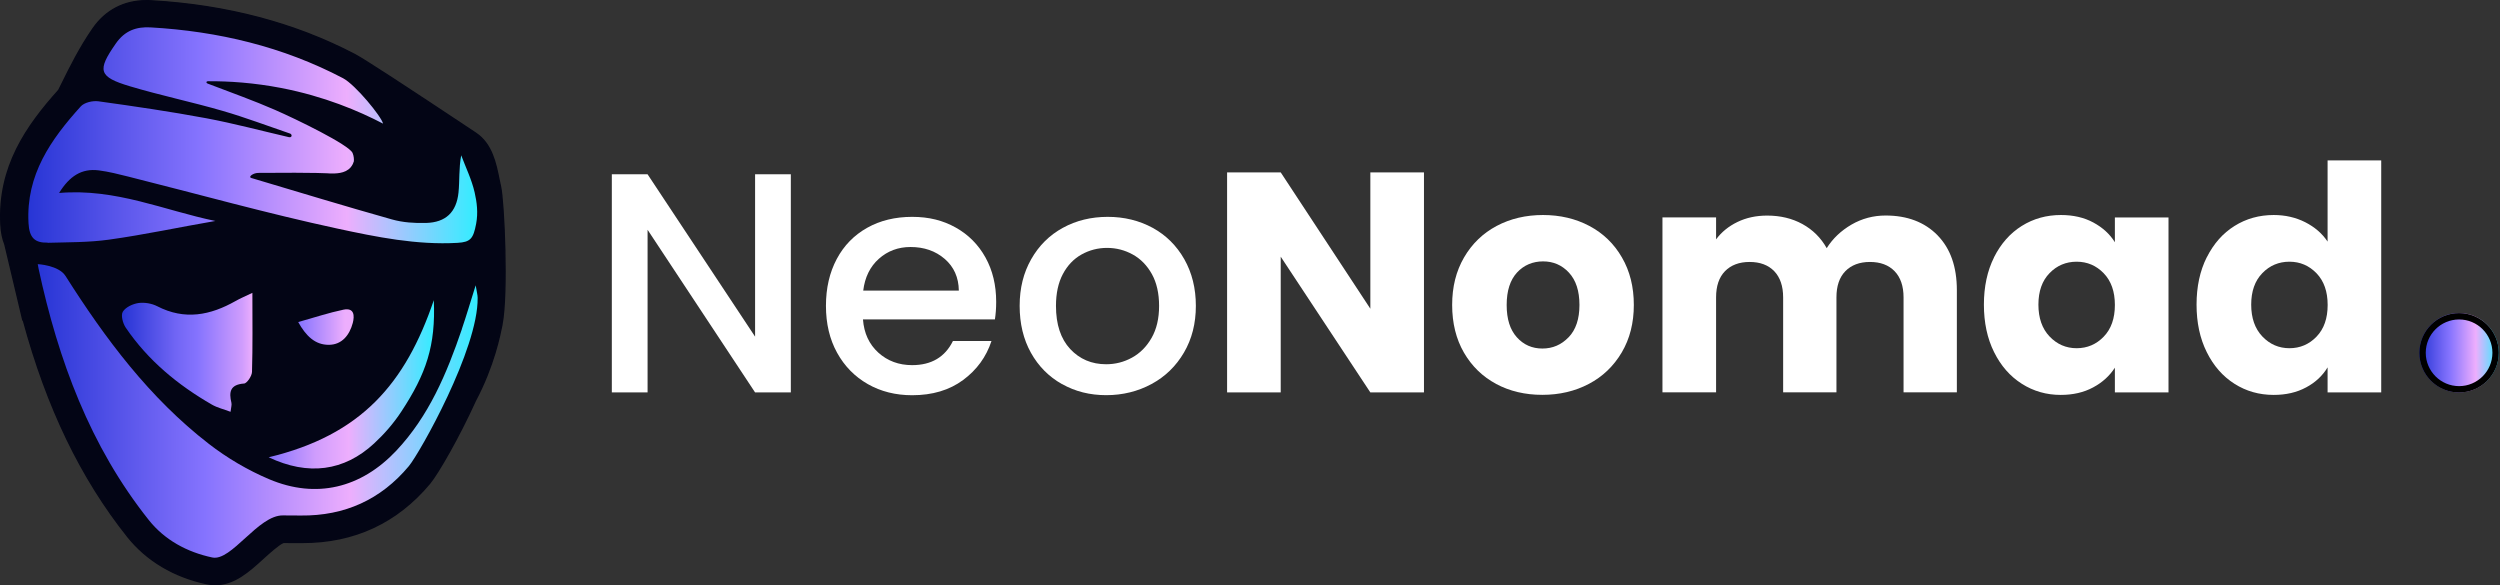 <svg width="1640" height="384" viewBox="0 0 1640 384" fill="none" xmlns="http://www.w3.org/2000/svg">
<rect x="0" y="0" width="1640" height="384" fill="#333333" stroke="none"/>
<path d="M518.788 257.433H495.336L424.812 150.729V257.433H401.36V114.34H424.812L495.336 220.835V114.34H518.788V257.433Z" fill="white"/>
<path d="M652.658 209.527H566.11C566.778 218.582 570.158 225.843 576.167 231.31C582.218 236.776 589.604 239.53 598.367 239.53C610.97 239.53 619.9 234.272 625.116 223.715H650.405C646.983 234.147 640.765 242.66 631.793 249.295C622.821 255.93 611.679 259.269 598.367 259.269C587.559 259.269 577.836 256.848 569.282 251.966C560.727 247.084 554.008 240.24 549.126 231.393C544.243 222.546 541.823 212.322 541.823 200.638C541.823 188.954 544.202 178.73 548.917 169.883C553.633 161.036 560.31 154.234 568.864 149.435C577.419 144.636 587.267 142.258 598.367 142.258C609.468 142.258 618.606 144.595 626.952 149.268C635.298 153.942 641.808 160.494 646.482 168.923C651.156 177.353 653.493 187.034 653.493 198.009C653.493 202.266 653.201 206.105 652.658 209.527ZM628.997 190.623C628.872 181.985 625.784 175.058 619.733 169.841C613.682 164.625 606.213 162.038 597.324 162.038C589.228 162.038 582.301 164.625 576.543 169.758C570.784 174.891 567.362 181.86 566.277 190.623H628.997Z" fill="white"/>
<path d="M696.642 251.966C688.004 247.084 681.201 240.24 676.277 231.393C671.353 222.546 668.891 212.322 668.891 200.638C668.891 188.954 671.437 178.897 676.486 170.008C681.535 161.12 688.463 154.234 697.268 149.435C706.031 144.636 715.837 142.258 726.687 142.258C737.537 142.258 747.302 144.678 756.107 149.435C764.87 154.234 771.797 161.078 776.889 170.008C781.938 178.938 784.483 189.121 784.483 200.638C784.483 212.156 781.896 222.379 776.68 231.268C771.464 240.198 764.37 247.084 755.398 251.924C746.426 256.765 736.494 259.227 725.686 259.227C714.878 259.227 705.321 256.807 696.683 251.924L696.642 251.966ZM742.586 234.606C747.844 231.727 752.143 227.429 755.439 221.67C758.736 215.911 760.363 208.901 760.363 200.68C760.363 192.459 758.778 185.49 755.648 179.815C752.476 174.139 748.303 169.841 743.087 166.962C737.871 164.083 732.279 162.622 726.228 162.622C720.177 162.622 714.627 164.083 709.453 166.962C704.32 169.841 700.23 174.139 697.226 179.815C694.221 185.49 692.719 192.459 692.719 200.68C692.719 212.865 695.849 222.296 702.067 228.973C708.284 235.608 716.171 238.946 725.602 238.946C731.653 238.946 737.287 237.527 742.586 234.606Z" fill="white"/>
<path d="M934.127 257.433H898.949L840.151 168.381V257.433H804.973V113.088H840.151L898.949 202.516V113.088H934.127V257.433Z" fill="white"/>
<path d="M981.533 251.883C972.561 247.084 965.508 240.24 960.334 231.31C955.201 222.421 952.614 211.989 952.614 200.054C952.614 188.119 955.201 177.895 960.417 168.882C965.634 159.91 972.769 153.024 981.783 148.225C990.839 143.426 1000.98 141.048 1012.2 141.048C1023.43 141.048 1033.57 143.426 1042.63 148.225C1051.68 153.024 1058.82 159.91 1063.99 168.882C1069.21 177.854 1071.79 188.244 1071.79 200.054C1071.79 211.864 1069.17 222.213 1063.87 231.185C1058.57 240.157 1051.39 247.042 1042.29 251.841C1033.19 256.64 1023.01 259.018 1011.75 259.018C1000.48 259.018 990.379 256.64 981.407 251.841L981.533 251.883ZM1029.02 221.253C1033.74 216.329 1036.12 209.276 1036.12 200.054C1036.12 190.832 1033.82 183.821 1029.23 178.855C1024.64 173.889 1018.96 171.469 1012.25 171.469C1005.53 171.469 999.685 173.889 995.178 178.772C990.672 183.654 988.376 190.748 988.376 200.054C988.376 209.36 990.588 216.287 995.053 221.253C999.518 226.219 1005.11 228.639 1011.83 228.639C1018.55 228.639 1024.26 226.177 1028.98 221.253H1029.02Z" fill="white"/>
<path d="M1271.06 154.401C1279.49 163.039 1283.7 175.016 1283.7 190.372V257.391H1248.73V195.088C1248.73 187.702 1246.77 181.943 1242.85 177.895C1238.92 173.847 1233.54 171.844 1226.7 171.844C1219.85 171.844 1214.47 173.889 1210.55 177.895C1206.62 181.943 1204.71 187.66 1204.71 195.088V257.391H1169.74V195.088C1169.74 187.702 1167.77 181.943 1163.89 177.895C1159.97 173.847 1154.59 171.844 1147.74 171.844C1140.9 171.844 1135.52 173.889 1131.59 177.895C1127.67 181.943 1125.75 187.66 1125.75 195.088V257.391H1090.57V142.633H1125.75V157.03C1129.3 152.231 1133.97 148.434 1139.73 145.638C1145.49 142.842 1152 141.423 1159.26 141.423C1167.9 141.423 1175.62 143.259 1182.38 146.973C1189.14 150.687 1194.48 155.945 1198.32 162.789C1202.28 156.488 1207.71 151.355 1214.55 147.349C1221.4 143.384 1228.87 141.381 1236.96 141.381C1251.23 141.381 1262.54 145.721 1271.01 154.318L1271.06 154.401Z" fill="white"/>
<path d="M1308.07 168.798C1312.54 159.91 1318.59 153.024 1326.26 148.225C1333.94 143.426 1342.5 141.048 1351.97 141.048C1360.07 141.048 1367.16 142.675 1373.25 145.972C1379.35 149.268 1384.06 153.567 1387.36 158.908V142.675H1422.54V257.433H1387.36V241.2C1383.94 246.541 1379.18 250.881 1373.09 254.136C1366.99 257.433 1359.9 259.06 1351.8 259.06C1342.5 259.06 1333.98 256.64 1326.31 251.757C1318.63 246.875 1312.58 239.99 1308.11 230.976C1303.65 222.004 1301.44 211.613 1301.44 199.845C1301.44 188.077 1303.65 177.728 1308.11 168.798H1308.07ZM1380.05 179.272C1375.17 174.223 1369.25 171.677 1362.28 171.677C1355.31 171.677 1349.34 174.181 1344.5 179.189C1339.62 184.196 1337.2 191.082 1337.2 199.845C1337.2 208.609 1339.62 215.577 1344.5 220.71C1349.38 225.843 1355.31 228.43 1362.28 228.43C1369.25 228.43 1375.21 225.885 1380.05 220.835C1384.94 215.786 1387.36 208.859 1387.36 200.054C1387.36 191.249 1384.94 184.363 1380.05 179.272Z" fill="white"/>
<path d="M1447.66 168.798C1452.12 159.91 1458.17 153.024 1465.85 148.225C1473.53 143.426 1482.08 141.048 1491.56 141.048C1499.11 141.048 1506 142.633 1512.21 145.763C1518.43 148.935 1523.36 153.149 1526.9 158.491V105.243H1562.08V257.433H1526.9V240.991C1523.61 246.458 1518.93 250.881 1512.8 254.136C1506.71 257.433 1499.61 259.06 1491.52 259.06C1482.04 259.06 1473.49 256.64 1465.81 251.757C1458.13 246.875 1452.08 239.99 1447.62 230.976C1443.15 222.004 1440.94 211.613 1440.94 199.845C1440.94 188.077 1443.15 177.728 1447.62 168.798H1447.66ZM1519.64 179.272C1514.76 174.223 1508.83 171.677 1501.86 171.677C1494.9 171.677 1488.93 174.181 1484.09 179.189C1479.21 184.196 1476.79 191.082 1476.79 199.845C1476.79 208.609 1479.21 215.577 1484.09 220.71C1488.97 225.843 1494.9 228.43 1501.86 228.43C1508.83 228.43 1514.8 225.885 1519.64 220.835C1524.52 215.786 1526.94 208.859 1526.94 200.054C1526.94 191.249 1524.52 184.363 1519.64 179.272Z" fill="white"/>
<path d="M1613.16 257.433C1627.54 257.433 1639.2 245.774 1639.2 231.393C1639.2 217.012 1627.54 205.354 1613.16 205.354C1598.78 205.354 1587.12 217.012 1587.12 231.393C1587.12 245.774 1598.78 257.433 1613.16 257.433Z" fill="url(#paint0_linear_3_86)"/>
<path d="M1613.16 209.568C1625.22 209.568 1635.03 219.375 1635.03 231.435C1635.03 243.495 1625.22 253.301 1613.16 253.301C1601.1 253.301 1591.29 243.495 1591.29 231.435C1591.29 219.375 1601.1 209.568 1613.16 209.568ZM1613.16 205.395C1598.8 205.395 1587.12 217.038 1587.12 231.435C1587.12 245.832 1598.76 257.474 1613.16 257.474C1627.56 257.474 1639.2 245.832 1639.2 231.435C1639.2 217.038 1627.56 205.395 1613.16 205.395Z" fill="black"/>
<path d="M328.305 122.372C328.017 121.073 327.692 119.486 327.367 117.826C325.275 107.4 322.677 94.377 312.071 87.342L311.097 86.692C264.955 55.991 238.655 38.891 232.919 35.86C193.595 15.224 148.644 3.319 99.363 0.505C98.281 0.433 97.198 0.397 96.152 0.397C81.505 0.397 69.347 6.71 61.086 18.616C52.391 31.17 45.753 44.627 41.352 53.538C40.377 55.558 39.187 57.939 38.502 59.202C17.505 82.616 -1.399 109.601 0.621 147.445C0.874 152.316 1.739 156.537 3.219 160.216L10.831 192.433L14.944 209.822L15.196 209.75C30.601 266.895 53.113 313.542 83.778 352.036C96.224 367.657 114.154 378.336 135.62 382.882C137.352 383.242 139.119 383.423 140.887 383.423C153.586 383.423 163.255 374.62 172.635 366.106C176.278 362.787 182.952 356.726 185.911 355.68C188.039 355.68 190.204 355.68 192.405 355.716C194.028 355.716 195.651 355.716 197.275 355.716C197.708 355.716 198.105 355.716 198.538 355.716C232.305 355.716 260.337 342.692 281.803 317.006C287.394 310.295 301.067 286.449 311.818 262.746C323.94 239.874 327.908 219.599 329.243 212.78V212.6C333.212 192.361 330.578 132.149 328.305 122.336V122.372Z" fill="#030515"/>
<path d="M140.923 383.928C139.119 383.928 137.316 383.747 135.548 383.351C114.01 378.805 95.972 368.054 83.453 352.361C52.752 313.831 30.348 267.364 14.907 210.327L14.619 210.399L10.398 192.577L2.75 160.361C1.27 156.681 0.405 152.46 0.152 147.517C-1.904 109.204 17.216 82.291 38.141 58.949C38.754 57.795 39.945 55.378 40.883 53.466C45.32 44.483 51.958 30.99 60.689 18.435C69.058 6.386 81.325 0 96.152 0C97.198 0 98.281 -4.40147e-06 99.399 0.108C148.752 2.922 193.739 14.828 233.135 35.499C238.871 38.494 265.171 55.63 311.349 86.332L312.323 86.981C323.11 94.16 325.708 107.256 327.8 117.754L327.872 118.043C328.161 119.594 328.486 121.037 328.774 122.3C331.047 132.113 333.681 192.505 329.748 212.744V212.924C328.414 219.635 324.445 240.054 312.251 263.035C301.5 286.737 287.755 310.692 282.199 317.402C260.626 343.197 232.486 356.293 198.574 356.293H197.311C195.94 356.293 194.605 356.293 193.27 356.293H192.441C190.276 356.293 188.111 356.293 186.019 356.257C183.133 357.339 176.567 363.292 173.031 366.503C163.579 375.125 153.839 384 140.959 384L140.923 383.928ZM15.557 209.245L15.665 209.678C31.07 266.787 53.437 313.29 84.138 351.784C96.549 367.333 114.371 377.939 135.692 382.449C137.388 382.809 139.119 382.99 140.887 382.99C153.442 382.99 163.038 374.259 172.31 365.781C176.206 362.21 182.7 356.329 185.73 355.283H185.875C188.003 355.283 190.168 355.283 192.369 355.283H193.198C194.569 355.283 195.904 355.283 197.275 355.283H198.538C232.161 355.283 260.048 342.331 281.478 316.717C287.034 310.079 300.707 286.196 311.422 262.53C323.543 239.657 327.512 219.346 328.81 212.672V212.492C332.779 192.325 330.145 132.185 327.872 122.444C327.584 121.218 327.295 119.738 326.971 118.187L326.898 117.899C324.842 107.545 322.245 94.665 311.782 87.702L310.808 87.053C264.666 56.352 238.402 39.251 232.702 36.257C193.415 15.657 148.571 3.752 99.327 0.974C98.245 0.902 97.162 0.866 96.152 0.866C81.649 0.866 69.636 7.107 61.446 18.904C52.752 31.423 46.114 44.879 41.748 53.754C40.702 55.883 39.548 58.192 38.898 59.454C18.01 82.76 -0.966 109.457 1.054 147.445C1.307 152.316 2.136 156.428 3.615 160.072L15.268 209.281L15.521 209.209L15.557 209.245Z" fill="#030515"/>
<path d="M302.981 215.955C293.096 244.961 281.335 272.992 259.905 295.72C236.816 320.18 207.45 327.432 176.568 314.372C162.57 308.456 148.97 300.446 136.956 291.139C98.065 261.051 69.06 222.16 42.976 181.033C38.503 173.962 24.758 173.276 24.758 173.276C24.758 173.276 25.118 175.333 25.299 176.235C38.214 236.122 58.994 292.69 97.632 341.177C107.986 354.201 122.706 362.21 139.265 365.709C151.856 368.379 169.353 337.858 185.623 338.111C189.556 338.183 193.488 338.111 197.42 338.183C226.065 338.471 249.804 327.793 268.167 305.822C275.31 297.272 313.804 228.979 313.335 195.391C313.335 193.443 312.758 191.531 312.036 187.166C308.464 198.53 305.903 207.297 302.945 215.919L302.981 215.955Z" fill="url(#paint1_linear_3_86)"/>
<path d="M31.179 159.278C44.6 158.882 58.128 159.062 71.368 157.222C94.782 153.975 117.943 148.961 141.285 144.956C107.842 138.101 76.094 123.418 38.755 126.593C45.538 115.626 53.511 110.322 64.803 111.765C71.26 112.595 77.646 114.219 83.995 115.806C129.741 127.278 175.197 140.013 221.267 149.935C247.026 155.49 273.434 160.83 300.095 159.315C308.717 158.809 310.485 156.573 312.361 146.724C313.695 139.617 312.866 132.726 311.35 126.16C309.438 117.826 305.578 109.962 302.548 101.88C300.924 110.683 301.574 118.548 300.78 126.268C299.445 139.184 292.446 145.894 279.531 146.255C272.063 146.471 264.27 145.966 257.127 143.946C226.246 135.251 195.544 125.908 164.807 116.744C162.642 116.095 165.962 113.461 169.461 113.425C209.073 113.064 216.397 113.786 216.397 113.786C219.86 113.858 226.39 114.038 230.034 109.781C231.26 108.338 231.838 106.823 232.126 105.849C232.234 104.586 232.198 102.53 231.296 100.365C228.987 94.99 194.173 78.106 180.392 72.081C166.611 66.056 152.397 61.006 136.343 54.873C135.008 54.367 135.152 53.285 136.595 53.285C150.196 53.213 166.467 54.259 184.505 57.723C212.753 63.206 235.337 72.767 251.283 81.1C250.309 76.555 233.172 55.594 225.019 51.301C185.551 30.593 143.053 20.491 98.715 17.966C89.515 17.461 81.903 20.023 75.986 28.537C63.684 46.214 64.406 50.399 85.366 56.64C105.425 62.629 126.025 66.922 146.155 72.767C161.091 77.096 175.666 82.652 190.422 87.666C191.828 88.352 191.504 90.336 189.664 90.011C171.553 85.826 153.551 80.992 135.296 77.565C111.847 73.2 88.18 69.736 64.55 66.453C60.834 65.948 55.314 67.211 52.969 69.808C33.38 91.49 17.001 114.616 18.697 146.291C19.202 155.959 22.773 159.387 31.287 159.17L31.179 159.278Z" fill="url(#paint2_linear_3_86)"/>
<path d="M159.972 251.671C162.029 251.49 165.24 246.692 165.312 243.95C165.817 227.283 165.564 210.616 165.564 192.108C160.838 194.381 157.591 195.716 154.561 197.448C137.966 206.864 121.154 210.183 103.188 200.911C99.616 199.071 94.818 198.241 90.85 198.782C87.098 199.324 82.371 201.524 80.568 204.483C79.161 206.828 80.568 212.131 82.48 214.945C97.091 236.446 116.68 252.573 139.048 265.452C142.584 267.472 146.732 268.446 151.242 270.142C151.531 267.4 152.144 265.705 151.819 264.262C150.087 257.118 150.953 252.356 159.936 251.599L159.972 251.671Z" fill="url(#paint3_linear_3_86)"/>
<path d="M245.439 290.886C252.114 284.717 258.247 277.645 263.225 270.069C279.604 245.176 285.881 226.741 284.583 196.906C265.967 251.742 236.889 285.402 176.244 299.977C202.075 312.243 225.705 309.176 245.439 290.886Z" fill="url(#paint4_linear_3_86)"/>
<path d="M231.405 211.951C232.632 207.261 232.559 201.669 225.308 203.148C215.856 205.096 206.62 208.199 195.617 211.265C200.632 220.248 206.656 226.345 215.892 226.201C224.334 226.093 229.313 219.779 231.405 211.915V211.951Z" fill="url(#paint5_linear_3_86)"/>
<defs>
<linearGradient id="paint0_linear_3_86" x1="1587.12" y1="231.393" x2="1639.2" y2="231.393" gradientUnits="userSpaceOnUse">
<stop stop-color="#2735D5"/>
<stop offset="0.3" stop-color="#7266F5"/>
<stop offset="0.38" stop-color="#8573FE"/>
<stop offset="0.62" stop-color="#D09DFD"/>
<stop offset="0.71" stop-color="#EDAEFD"/>
<stop offset="1" stop-color="#32EDFF"/>
</linearGradient>
<linearGradient id="paint1_linear_3_86" x1="24.758" y1="269.601" x2="313.335" y2="269.601" gradientUnits="userSpaceOnUse">
<stop stop-color="#2735D5"/>
<stop offset="0.3" stop-color="#7266F5"/>
<stop offset="0.38" stop-color="#8573FE"/>
<stop offset="0.62" stop-color="#D09DFD"/>
<stop offset="0.71" stop-color="#EDAEFD"/>
<stop offset="1" stop-color="#32EDFF"/>
</linearGradient>
<linearGradient id="paint2_linear_3_86" x1="18.48" y1="88.821" x2="312.974" y2="88.821" gradientUnits="userSpaceOnUse">
<stop stop-color="#2735D5"/>
<stop offset="0.3" stop-color="#7266F5"/>
<stop offset="0.38" stop-color="#8573FE"/>
<stop offset="0.62" stop-color="#D09DFD"/>
<stop offset="0.71" stop-color="#EDAEFD"/>
<stop offset="1" stop-color="#32EDFF"/>
</linearGradient>
<linearGradient id="paint3_linear_3_86" x1="80.027" y1="231.179" x2="165.636" y2="231.179" gradientUnits="userSpaceOnUse">
<stop stop-color="#2735D5"/>
<stop offset="0.422" stop-color="#7266F5"/>
<stop offset="0.578" stop-color="#8573FE"/>
<stop offset="0.924" stop-color="#D09DFD"/>
<stop offset="1" stop-color="#EDAEFD"/>
</linearGradient>
<linearGradient id="paint4_linear_3_86" x1="176.208" y1="252.139" x2="284.727" y2="252.139" gradientUnits="userSpaceOnUse">
<stop stop-color="#8573FE"/>
<stop offset="0.286" stop-color="#D09DFD"/>
<stop offset="0.484" stop-color="#EDAEFD"/>
<stop offset="1" stop-color="#32EDFF"/>
</linearGradient>
<linearGradient id="paint5_linear_3_86" x1="195.617" y1="214.548" x2="231.982" y2="214.548" gradientUnits="userSpaceOnUse">
<stop stop-color="#8573FE"/>
<stop offset="0.62" stop-color="#D09DFD"/>
<stop offset="0.842" stop-color="#EDAEFD"/>
</linearGradient>
</defs>
</svg>
